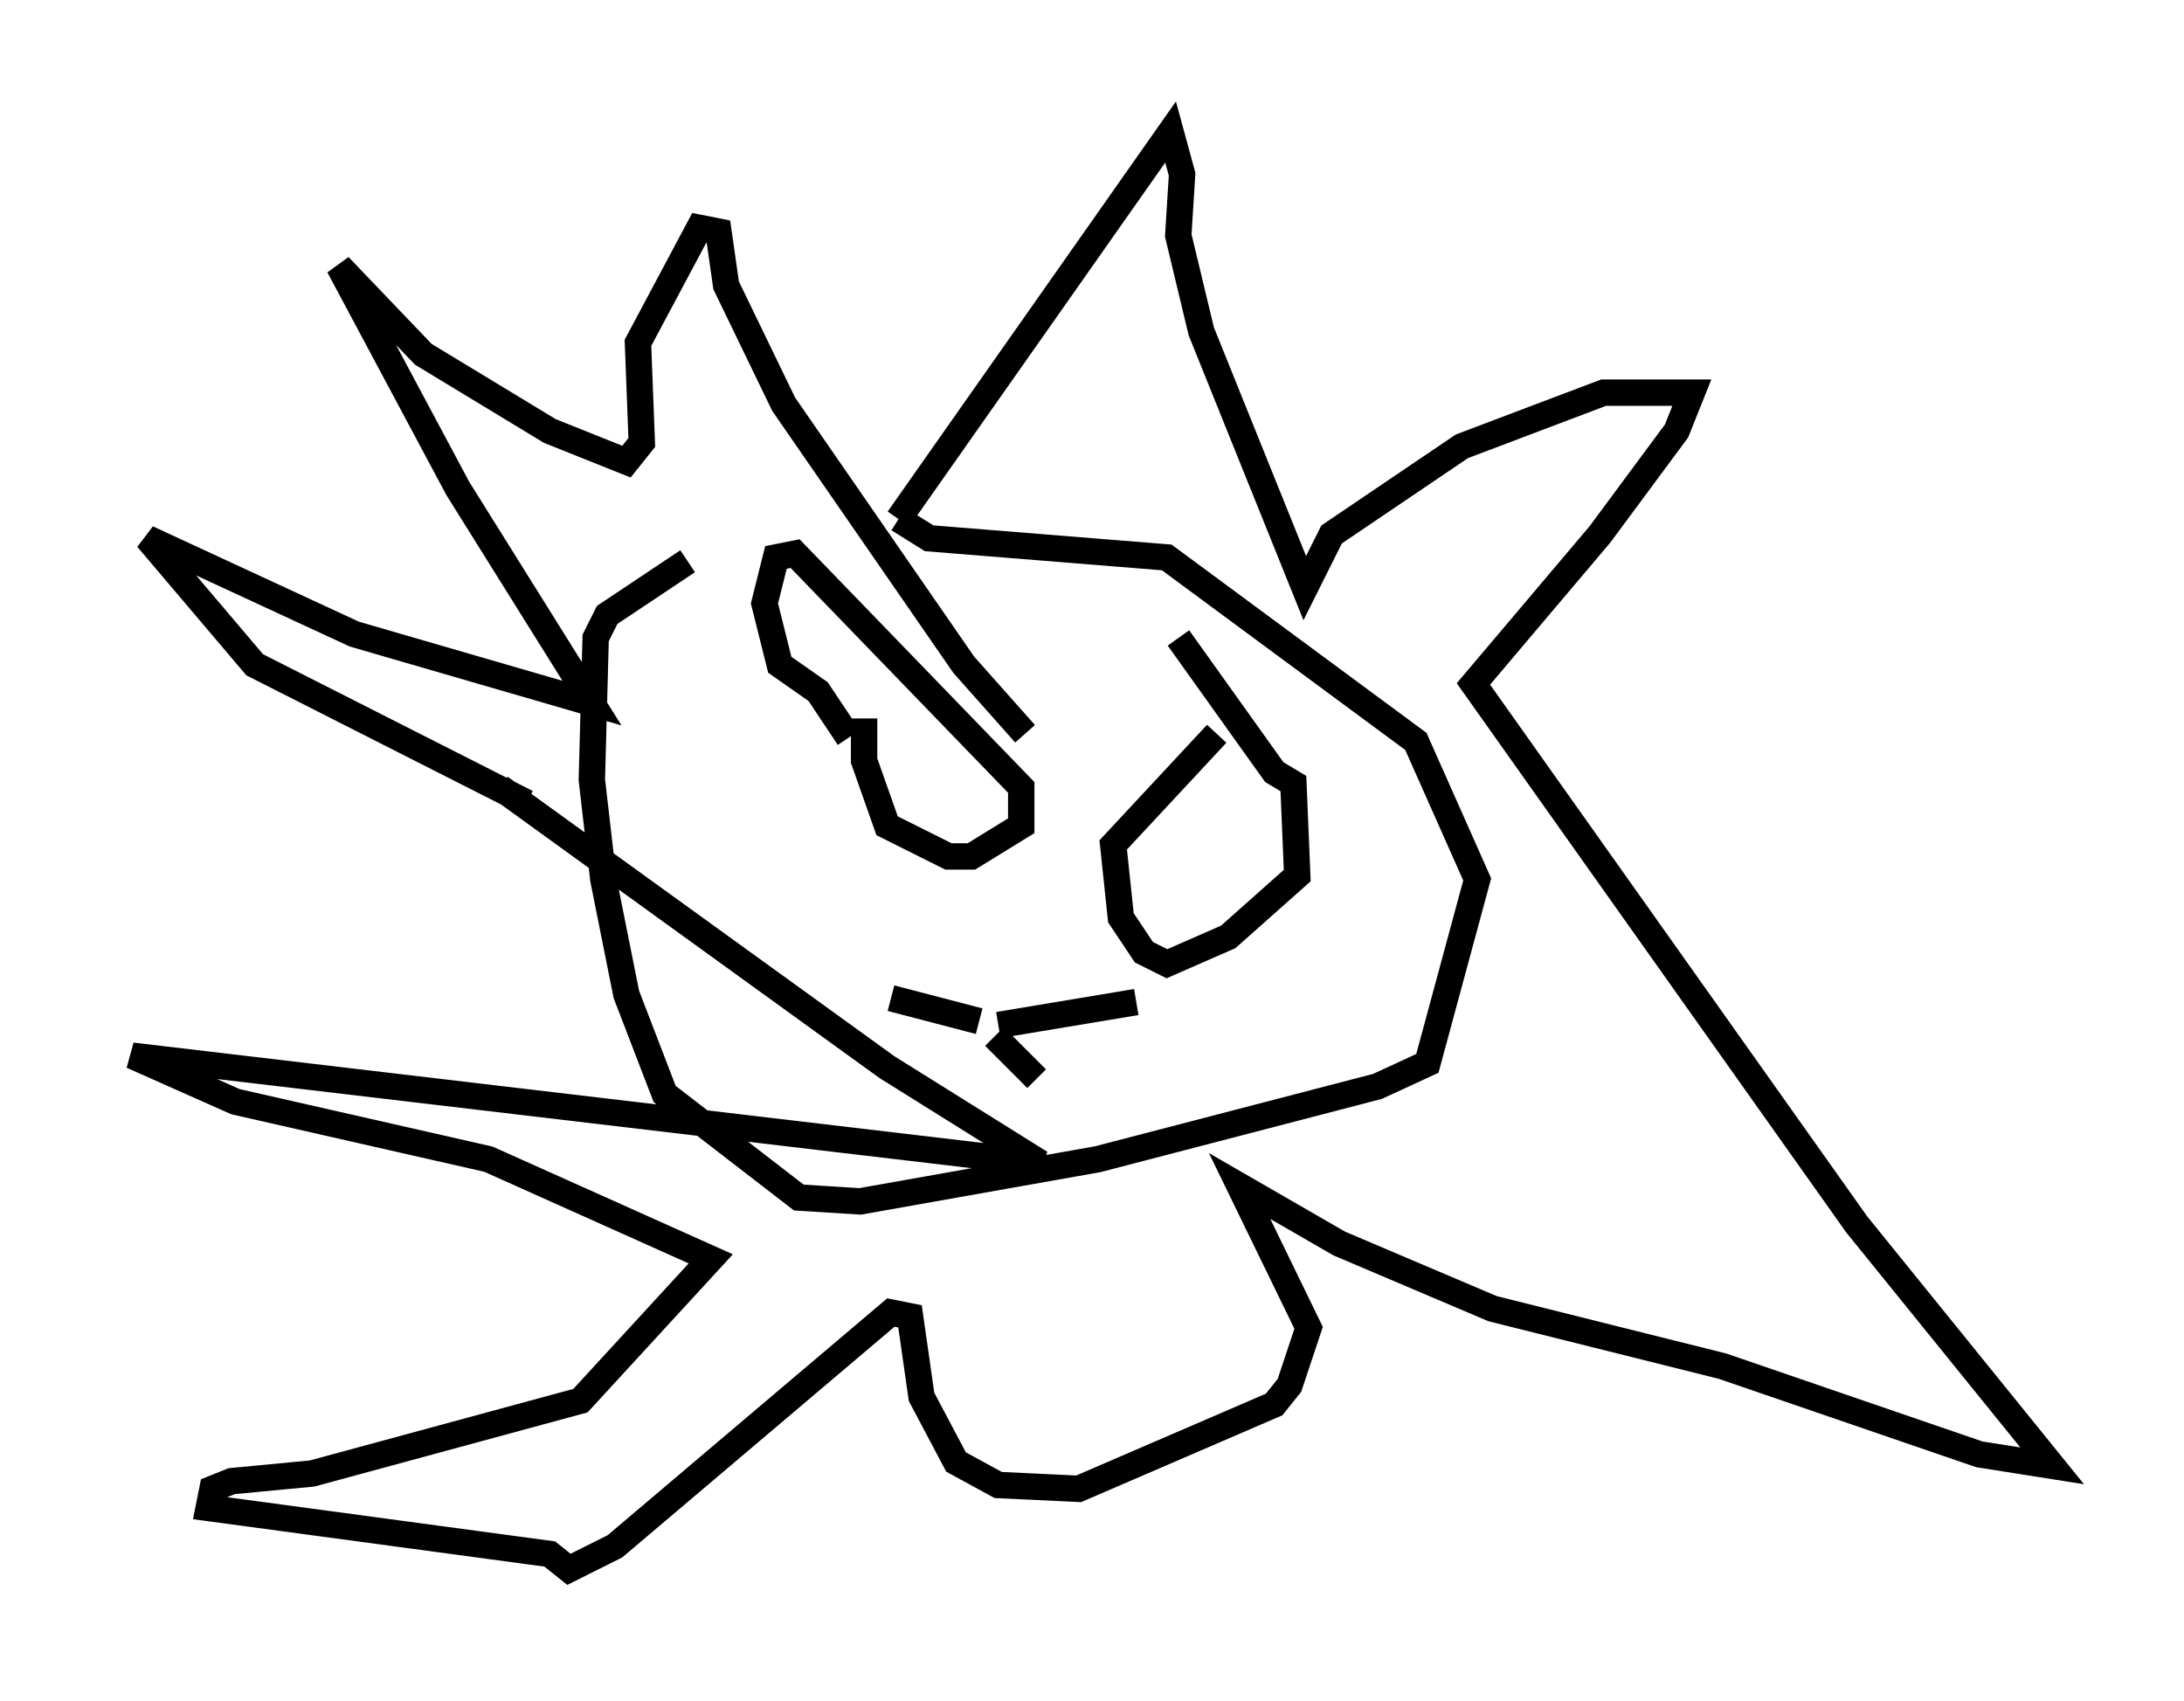 <?xml version="1.0" encoding="utf-8" ?>
<svg baseProfile="full" height="64.469" version="1.1" width="82.771" xmlns="http://www.w3.org/2000/svg" xmlns:ev="http://www.w3.org/2001/xml-events" xmlns:xlink="http://www.w3.org/1999/xlink"><defs /><rect fill="white" height="64.469" width="82.771" x="0" y="0" /><path d="M35.067, 18.654 m-9.006, 2.615 l-3.05, 2.034 -0.436, 0.872 l-0.145, 5.374 0.436, 3.777 l0.872, 4.358 1.453, 3.777 l5.084, 3.922 2.324, 0.145 l9.006, -1.598 10.603, -2.76 l1.888, -0.872 1.888, -6.972 l-2.324, -5.229 -9.441, -6.972 l-9.006, -0.726 -1.162, -0.726 m0.0, 0.0 l10.313, -14.67 0.436, 1.598 l-0.145, 2.324 0.872, 3.631 l3.922, 9.732 1.017, -2.034 l4.939, -3.341 5.374, -2.034 l3.341, 0.0 -0.581, 1.453 l-2.905, 3.922 -4.793, 5.665 l14.525, 20.48 7.408, 9.151 l-2.76, -0.436 -9.732, -3.341 l-8.715, -2.179 -5.81, -2.469 l-3.777, -2.179 2.615, 5.374 l-0.726, 2.179 -0.581, 0.726 l-7.408, 3.196 -3.05, -0.145 l-1.598, -0.872 -1.307, -2.469 l-0.436, -3.05 -0.726, -0.145 l-10.458, 8.86 -1.743, 0.872 l-0.726, -0.581 -12.927, -1.743 l0.145, -0.726 0.726, -0.291 l3.05, -0.291 10.168, -2.76 l4.939, -5.374 -8.425, -3.777 l-9.587, -2.179 -3.922, -1.743 l34.425, 4.067 -5.81, -3.631 l-14.67, -10.603 m1.017, 0.581 l-10.313, -5.229 -4.067, -4.793 l7.844, 3.631 9.006, 2.615 l-5.084, -8.134 -4.503, -8.425 l3.196, 3.341 4.793, 2.905 l2.905, 1.162 0.581, -0.726 l-0.145, -3.777 2.324, -4.358 l0.726, 0.145 0.291, 2.034 l2.179, 4.503 6.827, 9.877 l2.324, 2.615 m-6.101, -0.581 l0.0, 1.598 0.872, 2.469 l2.324, 1.162 0.872, 0.0 l1.888, -1.162 0.0, -1.453 l-8.57, -8.86 -0.726, 0.145 l-0.436, 1.743 0.581, 2.324 l1.453, 1.017 1.162, 1.743 m13.944, -0.145 l-3.922, 4.212 0.291, 2.76 l0.872, 1.307 0.872, 0.436 l2.324, -1.017 2.615, -2.324 l-0.145, -3.486 -0.726, -0.436 l-3.631, -5.084 m-6.827, 14.67 l0.0, 0.0 m0.0, 0.0 l5.229, -0.872 m-5.374, 1.307 l1.598, 1.598 m-2.179, -2.179 l-3.341, -0.872 m4.067, 1.453 " fill="none" stroke="black" stroke-width="1" /></svg>